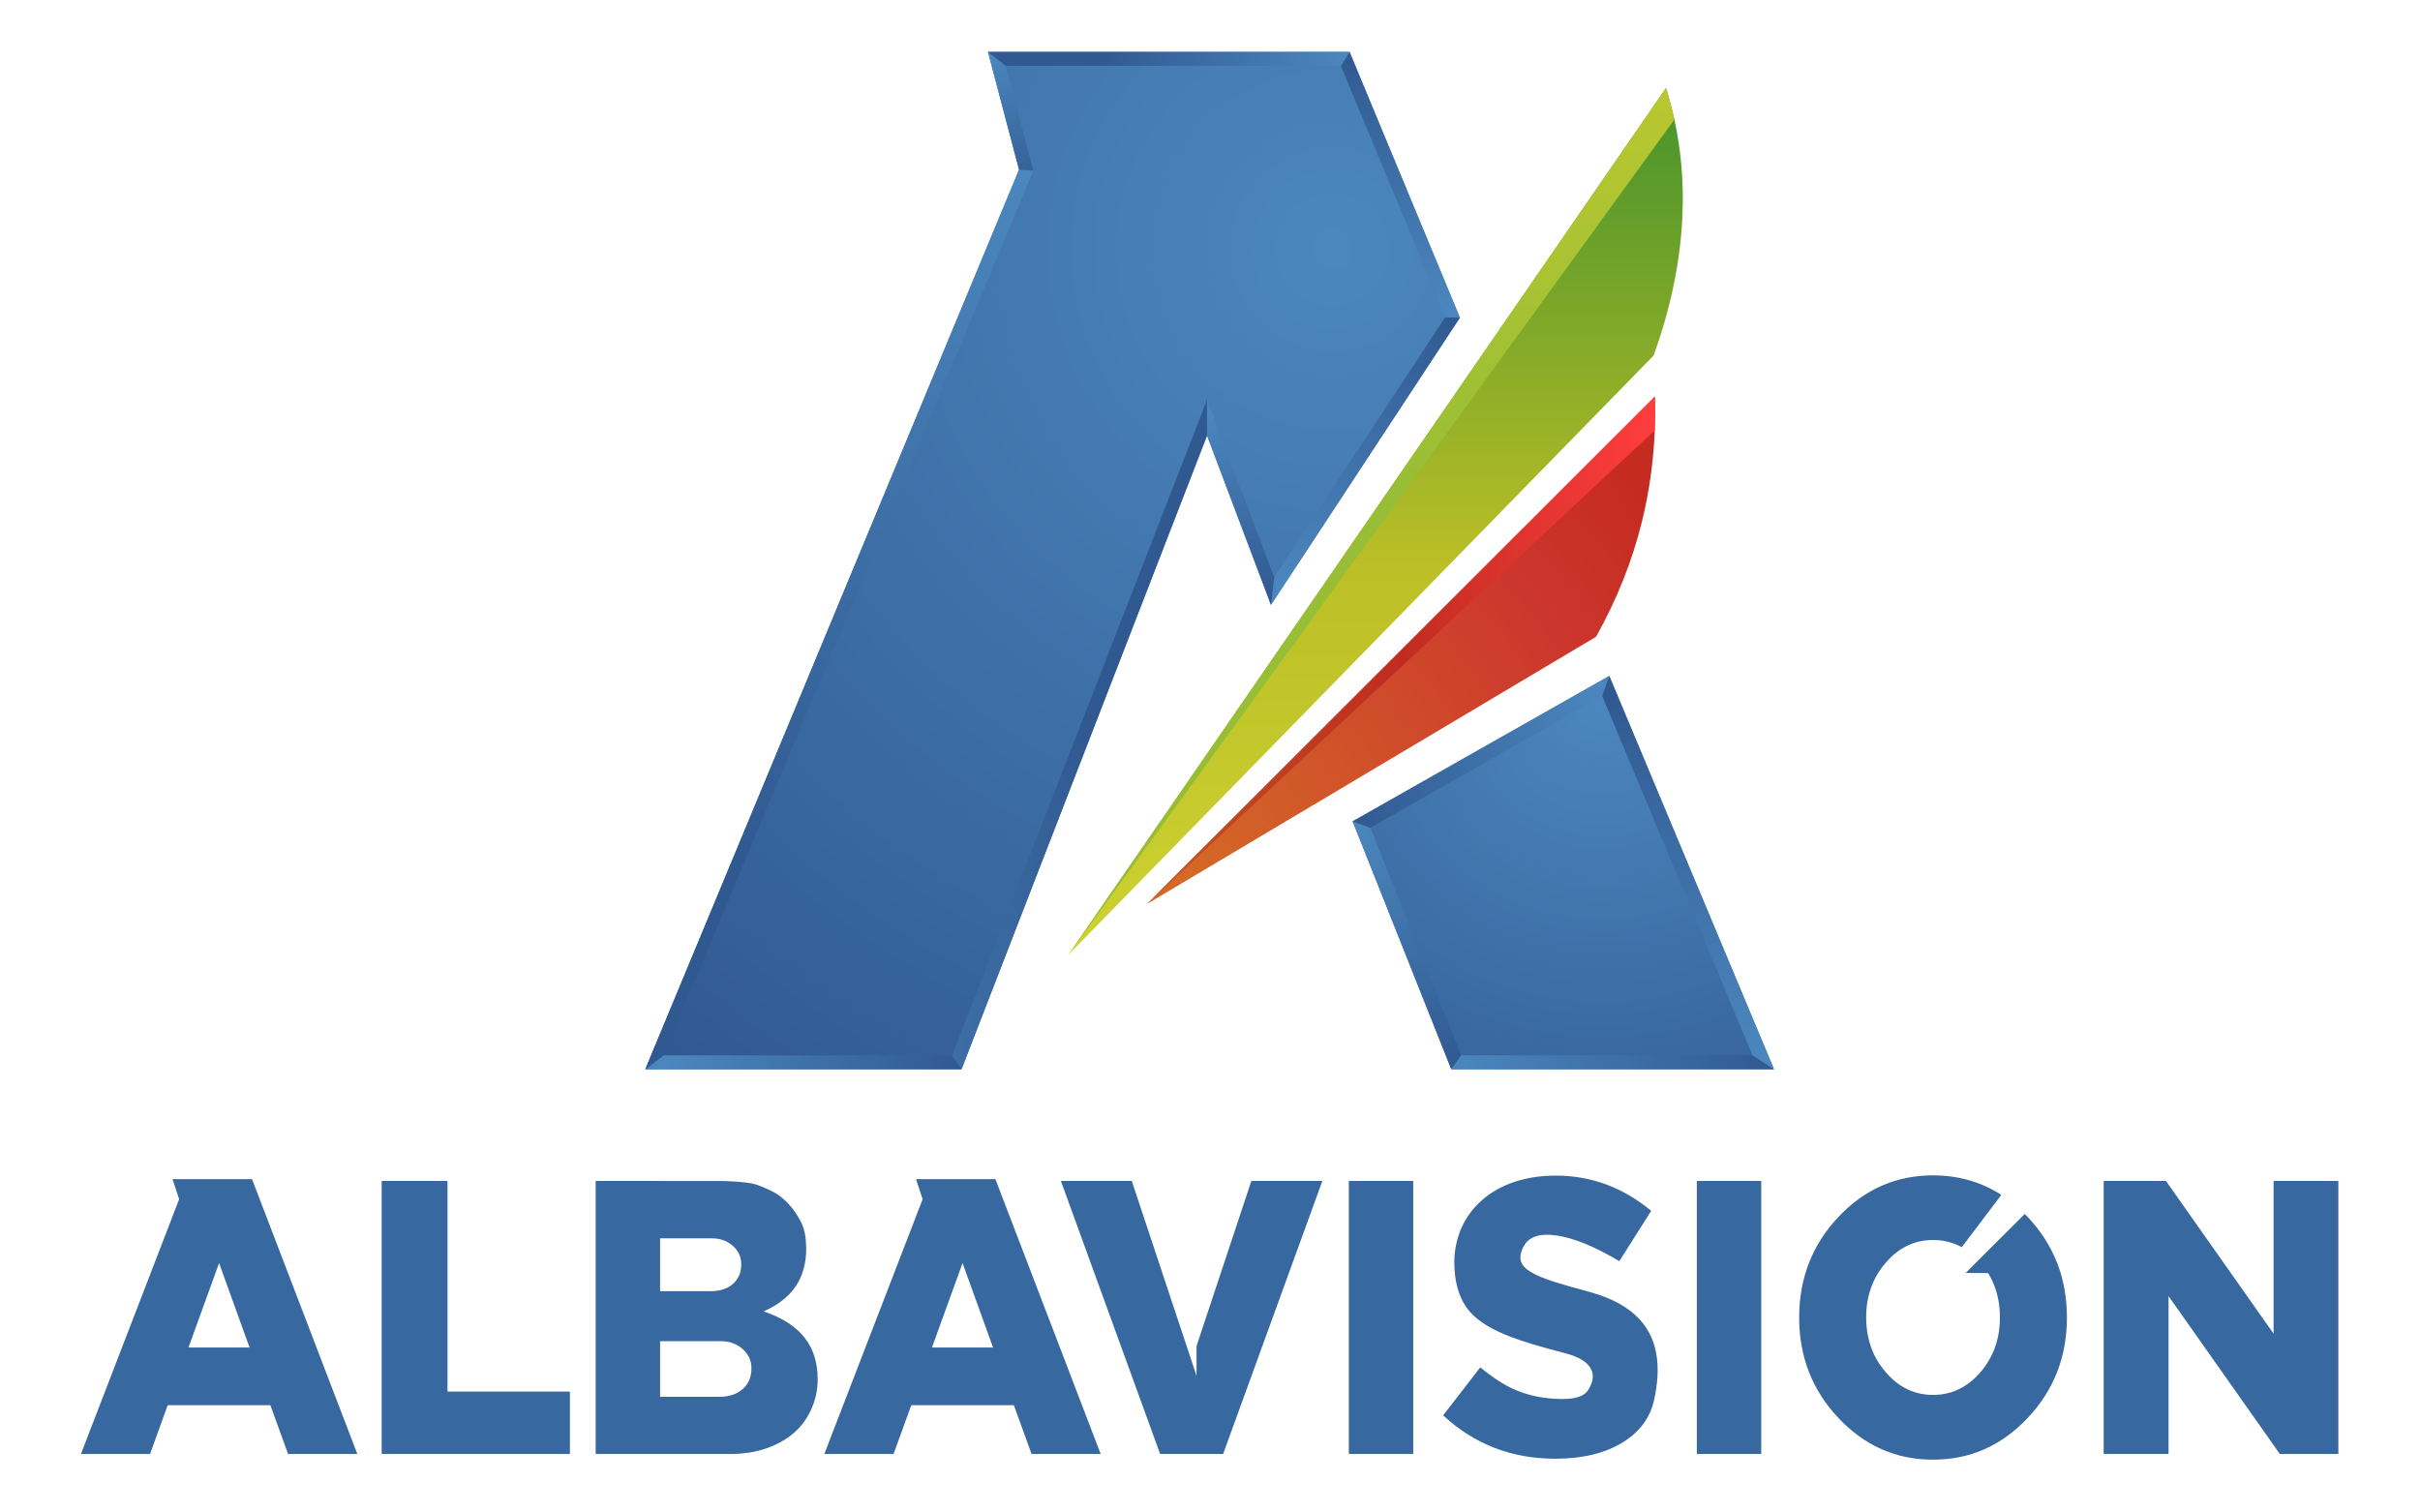 <svg xmlns="http://www.w3.org/2000/svg" xmlns:xlink="http://www.w3.org/1999/xlink" width="100%" height="100%" viewBox="0 0 1024 640">
<!-- Vectorization by Rodrigo Polo https://github.com/rodrigopolo/logotipos-politicos -->
<defs>
<radialGradient id="G1" gradientUnits="userSpaceOnUse" cx="0" cy="0" r="443.1" fx="0" fy="0" gradientTransform="matrix(1,0,0,1,563.8,105.55)" spreadMethod="pad">
<stop offset="0%" stop-color="#4B87BE"/>
<stop offset="100%" stop-color="#315991"/>
</radialGradient>
<radialGradient id="G2" gradientUnits="userSpaceOnUse" cx="0" cy="0" r="230.038" fx="0" fy="0" gradientTransform="matrix(1,0,0,1,677.8,296.6)" spreadMethod="pad">
<stop offset="0%" stop-color="#4B87BE"/>
<stop offset="100%" stop-color="#315991"/>
</radialGradient>
<radialGradient id="G3" gradientUnits="userSpaceOnUse" cx="0" cy="0" r="252.388" fx="0" fy="0" gradientTransform="matrix(1,0,0,1,500.65,372)" spreadMethod="pad">
<stop offset="0%" stop-color="#D46926"/>
<stop offset="75.686%" stop-color="#CC362D"/>
<stop offset="100%" stop-color="#C62B20"/>
</radialGradient>
<linearGradient id="G4" gradientUnits="userSpaceOnUse" x1="582" y1="405.675" x2="582" y2="48.925" spreadMethod="pad">
<stop offset="0%" stop-color="#CDD231"/>
<stop offset="46.275%" stop-color="#BDBF26"/>
<stop offset="100%" stop-color="#4B952C"/>
</linearGradient>
<radialGradient id="G5" gradientUnits="userSpaceOnUse" cx="0" cy="0" r="125.938" fx="0" fy="0" gradientTransform="matrix(1,0,0,1,280.85,451.4)" spreadMethod="pad">
<stop offset="0%" stop-color="#4B87BE"/>
<stop offset="100%" stop-color="#315991"/>
</radialGradient>
<radialGradient id="G6" gradientUnits="userSpaceOnUse" cx="0" cy="0" r="315.775" fx="0" fy="0" gradientTransform="matrix(1,0,0,1,431.1,72.05)" spreadMethod="pad">
<stop offset="0%" stop-color="#4B87BE"/>
<stop offset="100%" stop-color="#315991"/>
</radialGradient>
<radialGradient id="G7" gradientUnits="userSpaceOnUse" cx="0" cy="0" r="64.438" fx="0" fy="0" gradientTransform="matrix(1,0,0,1,418.45,22.55)" spreadMethod="pad">
<stop offset="0%" stop-color="#4B87BE"/>
<stop offset="100%" stop-color="#315991"/>
</radialGradient>
<radialGradient id="G8" gradientUnits="userSpaceOnUse" cx="0" cy="0" r="138.375" fx="0" fy="0" gradientTransform="matrix(1,0,0,1,540.55,249.2)" spreadMethod="pad">
<stop offset="0%" stop-color="#4B87BE"/>
<stop offset="100%" stop-color="#315991"/>
</radialGradient>
<radialGradient id="G9" gradientUnits="userSpaceOnUse" cx="0" cy="0" r="234.4" fx="0" fy="0" gradientTransform="matrix(1,0,0,1,272.95,452.45)" spreadMethod="pad">
<stop offset="0%" stop-color="#4B87BE"/>
<stop offset="100%" stop-color="#315991"/>
</radialGradient>
<radialGradient id="G10" gradientUnits="userSpaceOnUse" cx="0" cy="0" r="83.713" fx="0" fy="0" gradientTransform="matrix(1,0,0,1,511.2,174.6)" spreadMethod="pad">
<stop offset="0%" stop-color="#4B87BE"/>
<stop offset="100%" stop-color="#315991"/>
</radialGradient>
<radialGradient id="G11" gradientUnits="userSpaceOnUse" cx="0" cy="0" r="118.413" fx="0" fy="0" gradientTransform="matrix(1,0,0,1,614.4,132.1)" spreadMethod="pad">
<stop offset="0%" stop-color="#4B87BE"/>
<stop offset="100%" stop-color="#315991"/>
</radialGradient>
<radialGradient id="G12" gradientUnits="userSpaceOnUse" cx="0" cy="0" r="105.638" fx="0" fy="0" gradientTransform="matrix(1,0,0,1,570.7,22.55)" spreadMethod="pad">
<stop offset="0%" stop-color="#4B87BE"/>
<stop offset="100%" stop-color="#315991"/>
</radialGradient>
<radialGradient id="G13" gradientUnits="userSpaceOnUse" cx="0" cy="0" r="113.15" fx="0" fy="0" gradientTransform="matrix(1,0,0,1,572.25,347.4)" spreadMethod="pad">
<stop offset="0%" stop-color="#4B87BE"/>
<stop offset="100%" stop-color="#315991"/>
</radialGradient>
<radialGradient id="G14" gradientUnits="userSpaceOnUse" cx="0" cy="0" r="137.562" fx="0" fy="0" gradientTransform="matrix(1,0,0,1,614.05,452.4)" spreadMethod="pad">
<stop offset="0%" stop-color="#4B87BE"/>
<stop offset="100%" stop-color="#315991"/>
</radialGradient>
<radialGradient id="G15" gradientUnits="userSpaceOnUse" cx="0" cy="0" r="118.5" fx="0" fy="0" gradientTransform="matrix(1,0,0,1,676.45,290.9)" spreadMethod="pad">
<stop offset="0%" stop-color="#4B87BE"/>
<stop offset="100%" stop-color="#315991"/>
</radialGradient>
<radialGradient id="G16" gradientUnits="userSpaceOnUse" cx="0" cy="0" r="167.138" fx="0" fy="0" gradientTransform="matrix(1,0,0,1,748.9,447.55)" spreadMethod="pad">
<stop offset="0%" stop-color="#4B87BE"/>
<stop offset="100%" stop-color="#315991"/>
</radialGradient>
<linearGradient id="G17" gradientUnits="userSpaceOnUse" x1="485.312" y1="275.1" x2="700.287" y2="275.1" spreadMethod="pad">
<stop offset="0%" stop-color="#BD5423"/>
<stop offset="49.804%" stop-color="#C02C21"/>
<stop offset="100%" stop-color="#FF3D3D"/>
</linearGradient>
<linearGradient id="G18" gradientUnits="userSpaceOnUse" x1="580.25" y1="37.25" x2="580.25" y2="404.05" spreadMethod="pad">
<stop offset="0%" stop-color="#B9C730"/>
<stop offset="46.275%" stop-color="#97BE36"/>
<stop offset="100%" stop-color="#97BD38"/>
</linearGradient>
<g id="l3">
<path fill="#3868A0" stroke="none" d="M 387.6 498.95 L 390.4 507.45 348.8 615.25 378.1 615.25 385.6 594.6 429 594.6 436.5 615.25 465.75 615.25 421.2 498.95 387.6 498.95 M 407.3 534.45 L 420.2 570.2 394.35 570.2 407.3 534.45 M 598 499.7 L 570.75 499.7 570.75 615.25 598 615.25 598 499.7 M 559.55 499.7 L 529.5 499.7 506.3 569.6 506.3 582.2 478.9 499.7 448.9 499.7 490.9 615.25 517.55 615.25 559.55 499.7 M 73 498.95 L 75.8 507.45 34.25 615.25 63.5 615.25 70.95 594.6 114.4 594.6 121.9 615.25 151.2 615.25 106.65 498.95 73 498.95 M 92.7 534.45 L 105.6 570.2 79.75 570.2 92.7 534.45 M 320.6 501.45 Q 317.05 500.1 306.6 499.75 L 252.05 499.7 252.05 615.25 310.15 615.25 Q 324.55 614.95 334.55 607.45 339.65 603.55 342.7 597.55 345.95 591.1 346 583.75 346 573.05 340.45 566 334.85 558.9 323.15 554.9 332.3 550.85 336.7 544.3 341.15 537.7 341.15 528.2 341.1 524.8 340.6 522.05 339.95 518.85 338.5 516.25 335.25 510.35 330.85 506.8 328.85 505.1 325.95 503.7 323.9 502.7 320.6 501.45 M 301.2 524 Q 306.4 524 309.95 527.05 313.45 530.05 313.65 534.45 313.85 539.8 310.4 543.05 306.8 546.4 300.6 546.35 L 279.3 546.35 279.3 524 301.2 524 M 279.3 591.05 L 279.3 567.5 304.9 567.5 Q 310.35 567.5 314.1 570.7 317.75 573.85 317.95 578.5 318.15 584.1 314.55 587.5 310.8 591.05 304.3 591.05 L 279.3 591.05 M 241.15 588.85 L 189.35 588.85 189.35 499.7 161.5 499.7 161.5 615.25 241.15 615.25 241.15 588.85 M 745.25 499.7 L 718 499.7 718 615.25 745.25 615.25 745.25 499.7 M 658.7 522.8 Q 669.65 524.4 685.2 533.65 L 698.7 512.35 Q 680.55 497.35 658.05 497.45 648 497.5 639.7 500.5 631.7 503.4 626.05 508.8 620.45 514.1 617.7 521.3 614.95 528.55 615.45 536.9 616.15 549.15 622.85 556 628.05 561.35 638.9 565.55 646.7 568.6 662.45 572.65 670.7 574.8 673.05 579 675.35 583 672 588.2 670.35 590.8 665.9 591.6 661.35 592.45 653.75 591.5 645.4 590.4 638.2 586.7 632.85 583.9 626.35 578.6 L 610.65 598.9 Q 630.4 617.25 658.15 617.25 675.9 617.2 687.1 610.05 697.5 603.4 699.9 592.45 704.3 572.6 695.95 560.95 688.95 551.15 672.4 546.6 662.05 543.8 657.65 542.4 651.25 540.3 648.1 538.45 644.5 536.4 643.65 533.95 642.75 531.35 644.5 527.8 647.7 521.15 658.7 522.8 M 962.05 499.7 L 962.05 564.35 916.5 499.7 890.15 499.7 890.15 615.25 917.6 615.25 917.6 548.45 964.7 615.25 989.45 615.25 989.45 499.7 962.05 499.7 M 858 514.95 Q 857.4 514.3 856.75 513.7 L 831.75 538.65 841.25 538.7 Q 846.25 546.85 846.25 557.45 846.25 571.05 838 580.65 829.7 590.25 817.95 590.25 806.2 590.25 797.95 580.65 789.65 571.05 789.65 557.45 789.65 543.85 797.95 534.3 806.2 524.7 817.95 524.7 824.55 524.7 830.1 527.75 L 846.85 505.6 Q 834 497.35 817.95 497.35 794.5 497.35 777.9 514.95 761.3 532.55 761.3 557.5 761.3 582.4 777.9 600 794.5 617.65 817.95 617.65 841.4 617.65 858 600 874.6 582.4 874.6 557.5 874.6 532.55 858 514.95 Z"/>
</g>
<g id="l2">
<path fill="url(#G1)" stroke="none" d="M 617.75 134.4 L 571.05 21.95 418.05 21.95 431.2 71.8 273.05 452.45 406.85 452.45 510.75 184.3 537.8 255.95 617.75 134.4 Z"/>
<path fill="url(#G2)" stroke="none" d="M 750.65 452.45 L 680.95 286 572.35 347.55 614.1 452.45 750.65 452.45 Z"/>
</g>
<g id="l1">
<path fill="url(#G3)" stroke="none" d="M 700.2 182.1 Q 700.45 175 700.25 167.8 L 485.35 382.5 675.35 269.45 Q 688.55 245.9 694.75 220.8 699.4 201.95 700.2 182.1 Z"/>
<path fill="url(#G4)" stroke="none" d="M 711.9 91.2 Q 712.8 70.15 708.5 50.6 707 43.85 704.95 37.25 L 452 404.1 699.7 150.45 Q 710.65 120.2 711.9 91.2 Z"/>
</g>
<g id="l0">
<path fill="url(#G5)" stroke="none" d="M 280.8 446.55 L 273.05 452.45 406.85 452.45 402.85 446.6 280.8 446.55 Z"/>
<path fill="url(#G6)" stroke="none" d="M 437.25 72.2 L 431.2 71.8 273.05 452.45 280.8 446.55 437.25 72.2 Z"/>
<path fill="url(#G7)" stroke="none" d="M 425.55 27.85 L 418.05 21.95 431.2 71.8 437.25 72.2 425.55 27.85 Z"/>
<path fill="url(#G8)" stroke="none" d="M 617.75 134.4 L 611.55 134.2 539.15 244.25 537.8 255.95 617.75 134.4 Z"/>
<path fill="url(#G9)" stroke="none" d="M 510.75 184.3 L 510.75 169.15 402.85 446.6 406.85 452.45 510.75 184.3 Z"/>
<path fill="url(#G10)" stroke="none" d="M 510.75 169.15 L 510.75 184.3 537.8 255.95 539.15 244.25 510.75 169.15 Z"/>
<path fill="url(#G11)" stroke="none" d="M 571.05 21.95 L 567.35 27.85 611.55 134.2 617.75 134.4 571.05 21.95 Z"/>
<path fill="url(#G12)" stroke="none" d="M 567.35 27.85 L 571.05 21.95 418.05 21.95 425.55 27.85 567.35 27.85 Z"/>
<path fill="url(#G13)" stroke="none" d="M 579.85 350.25 L 572.35 347.55 614.1 452.45 618.3 446.55 579.85 350.25 Z"/>
<path fill="url(#G14)" stroke="none" d="M 750.65 452.45 L 741.55 446.55 618.3 446.55 614.1 452.45 750.65 452.45 Z"/>
<path fill="url(#G15)" stroke="none" d="M 677.95 294.5 L 680.95 286 572.35 347.55 579.85 350.25 677.95 294.5 Z"/>
<path fill="url(#G16)" stroke="none" d="M 680.95 286 L 677.95 294.5 741.55 446.55 750.65 452.45 680.95 286 Z"/>
<path fill="url(#G17)" stroke="none" d="M 700.2 182.1 Q 700.45 175 700.25 167.8 L 485.35 382.5 700.2 182.1 Z"/>
<path fill="url(#G18)" stroke="none" d="M 708.5 50.6 Q 707 43.85 704.95 37.25 L 452 404.1 708.5 50.6 Z"/>
</g>
</defs>
<g transform="matrix(1,0,0,1,0,0)">
<use xlink:href="#l3"/>
</g>
<g transform="matrix(1,0,0,1,0,0)">
<use xlink:href="#l2"/>
</g>
<g transform="matrix(1,0,0,1,0,0)">
<use xlink:href="#l1"/>
</g>
<g transform="matrix(1,0,0,1,0,0)">
<use xlink:href="#l0"/>
</g>
</svg>
